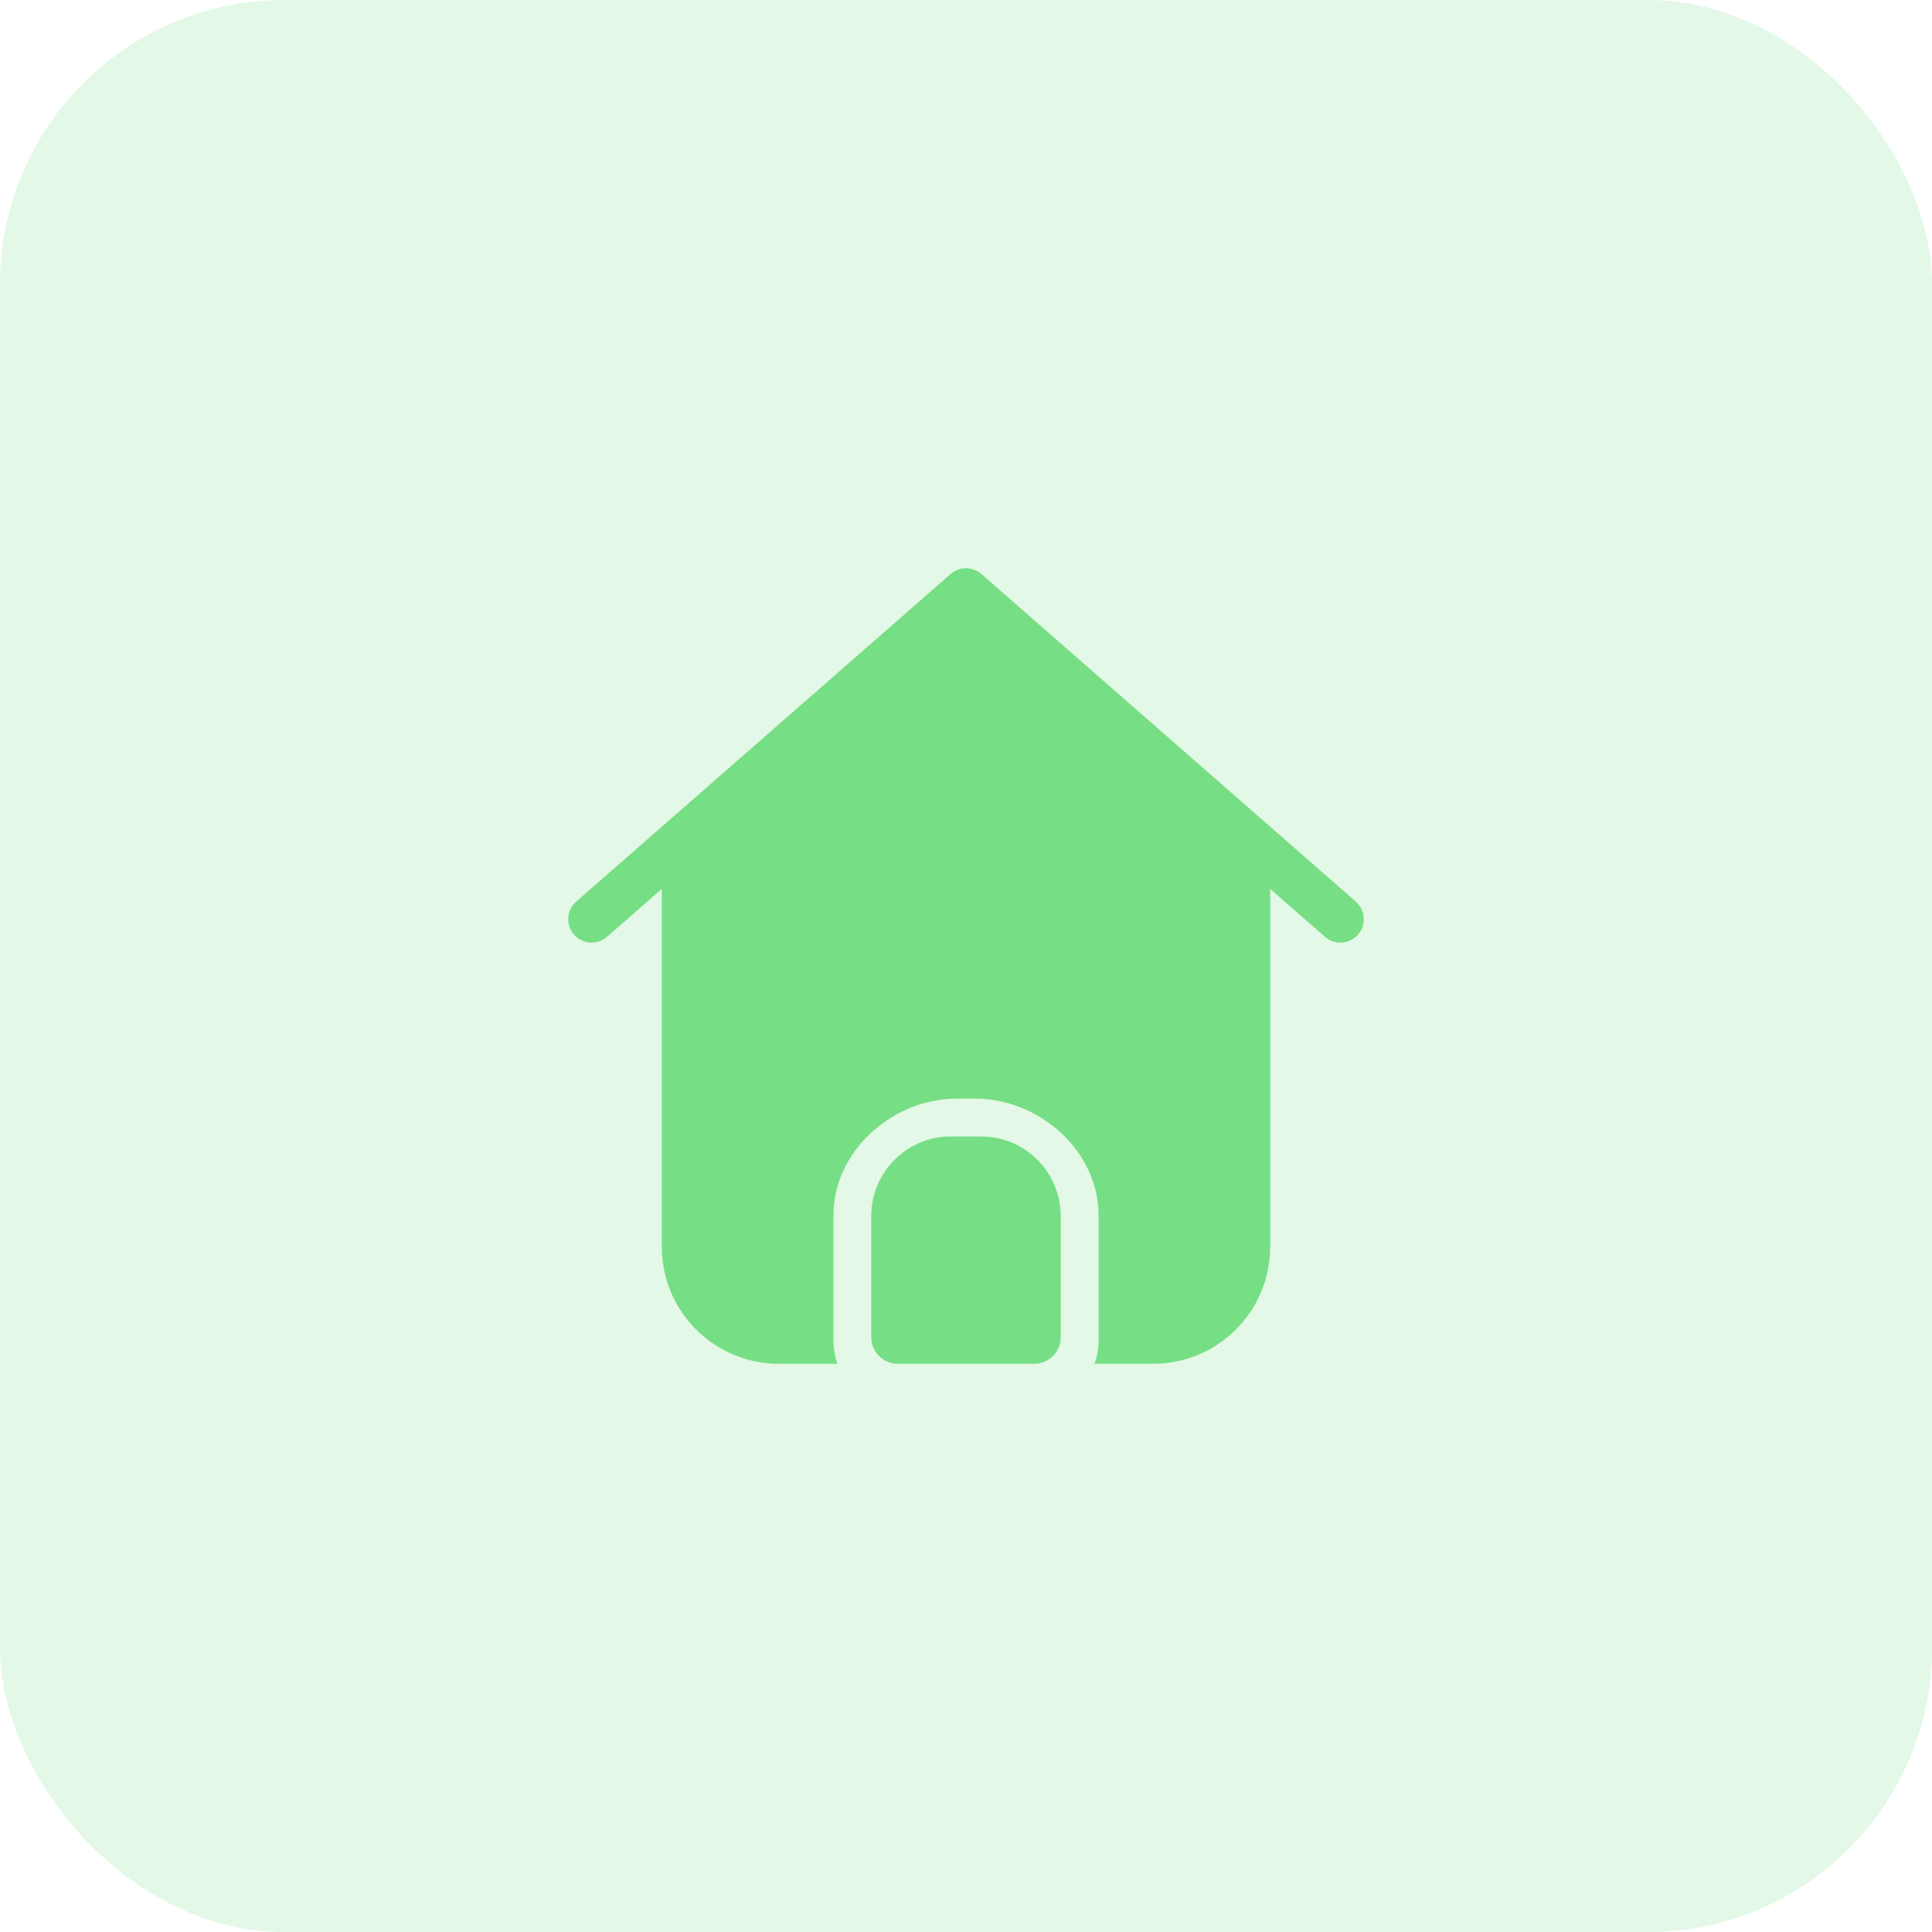 <svg width="68" height="68" viewBox="0 0 68 68" fill="none" xmlns="http://www.w3.org/2000/svg">
<rect opacity="0.2" width="68" height="68" rx="10" fill="#76DE84"/>
<path fill-rule="evenodd" clip-rule="evenodd" d="M33.467 40C31.92 40 30.666 41.254 30.666 42.8V47.067C30.666 47.582 31.084 48 31.6 48H36.4C36.915 48 37.333 47.582 37.333 47.067V42.8C37.333 41.254 36.08 40 34.533 40H33.467Z" fill="#76DE84"/>
<path fill-rule="evenodd" clip-rule="evenodd" d="M38.667 47.176V42.784C38.667 40.51 36.588 38.667 34.314 38.667H33.686C31.412 38.667 29.333 40.51 29.333 42.784V47.176C29.333 47.465 29.383 47.742 29.474 48H27.412C25.138 48 23.294 46.157 23.294 43.882V31.285L21.366 32.973C21.023 33.272 20.503 33.237 20.204 32.895C19.904 32.553 19.939 32.033 20.281 31.733L33.458 20.204C33.768 19.932 34.232 19.932 34.542 20.204L47.719 31.733C48.061 32.033 48.096 32.553 47.796 32.895C47.497 33.237 46.977 33.272 46.634 32.973L44.706 31.285V43.882C44.706 46.157 42.862 48 40.588 48H38.526C38.617 47.742 38.667 47.465 38.667 47.176Z" fill="#76DE84"/>
</svg>

